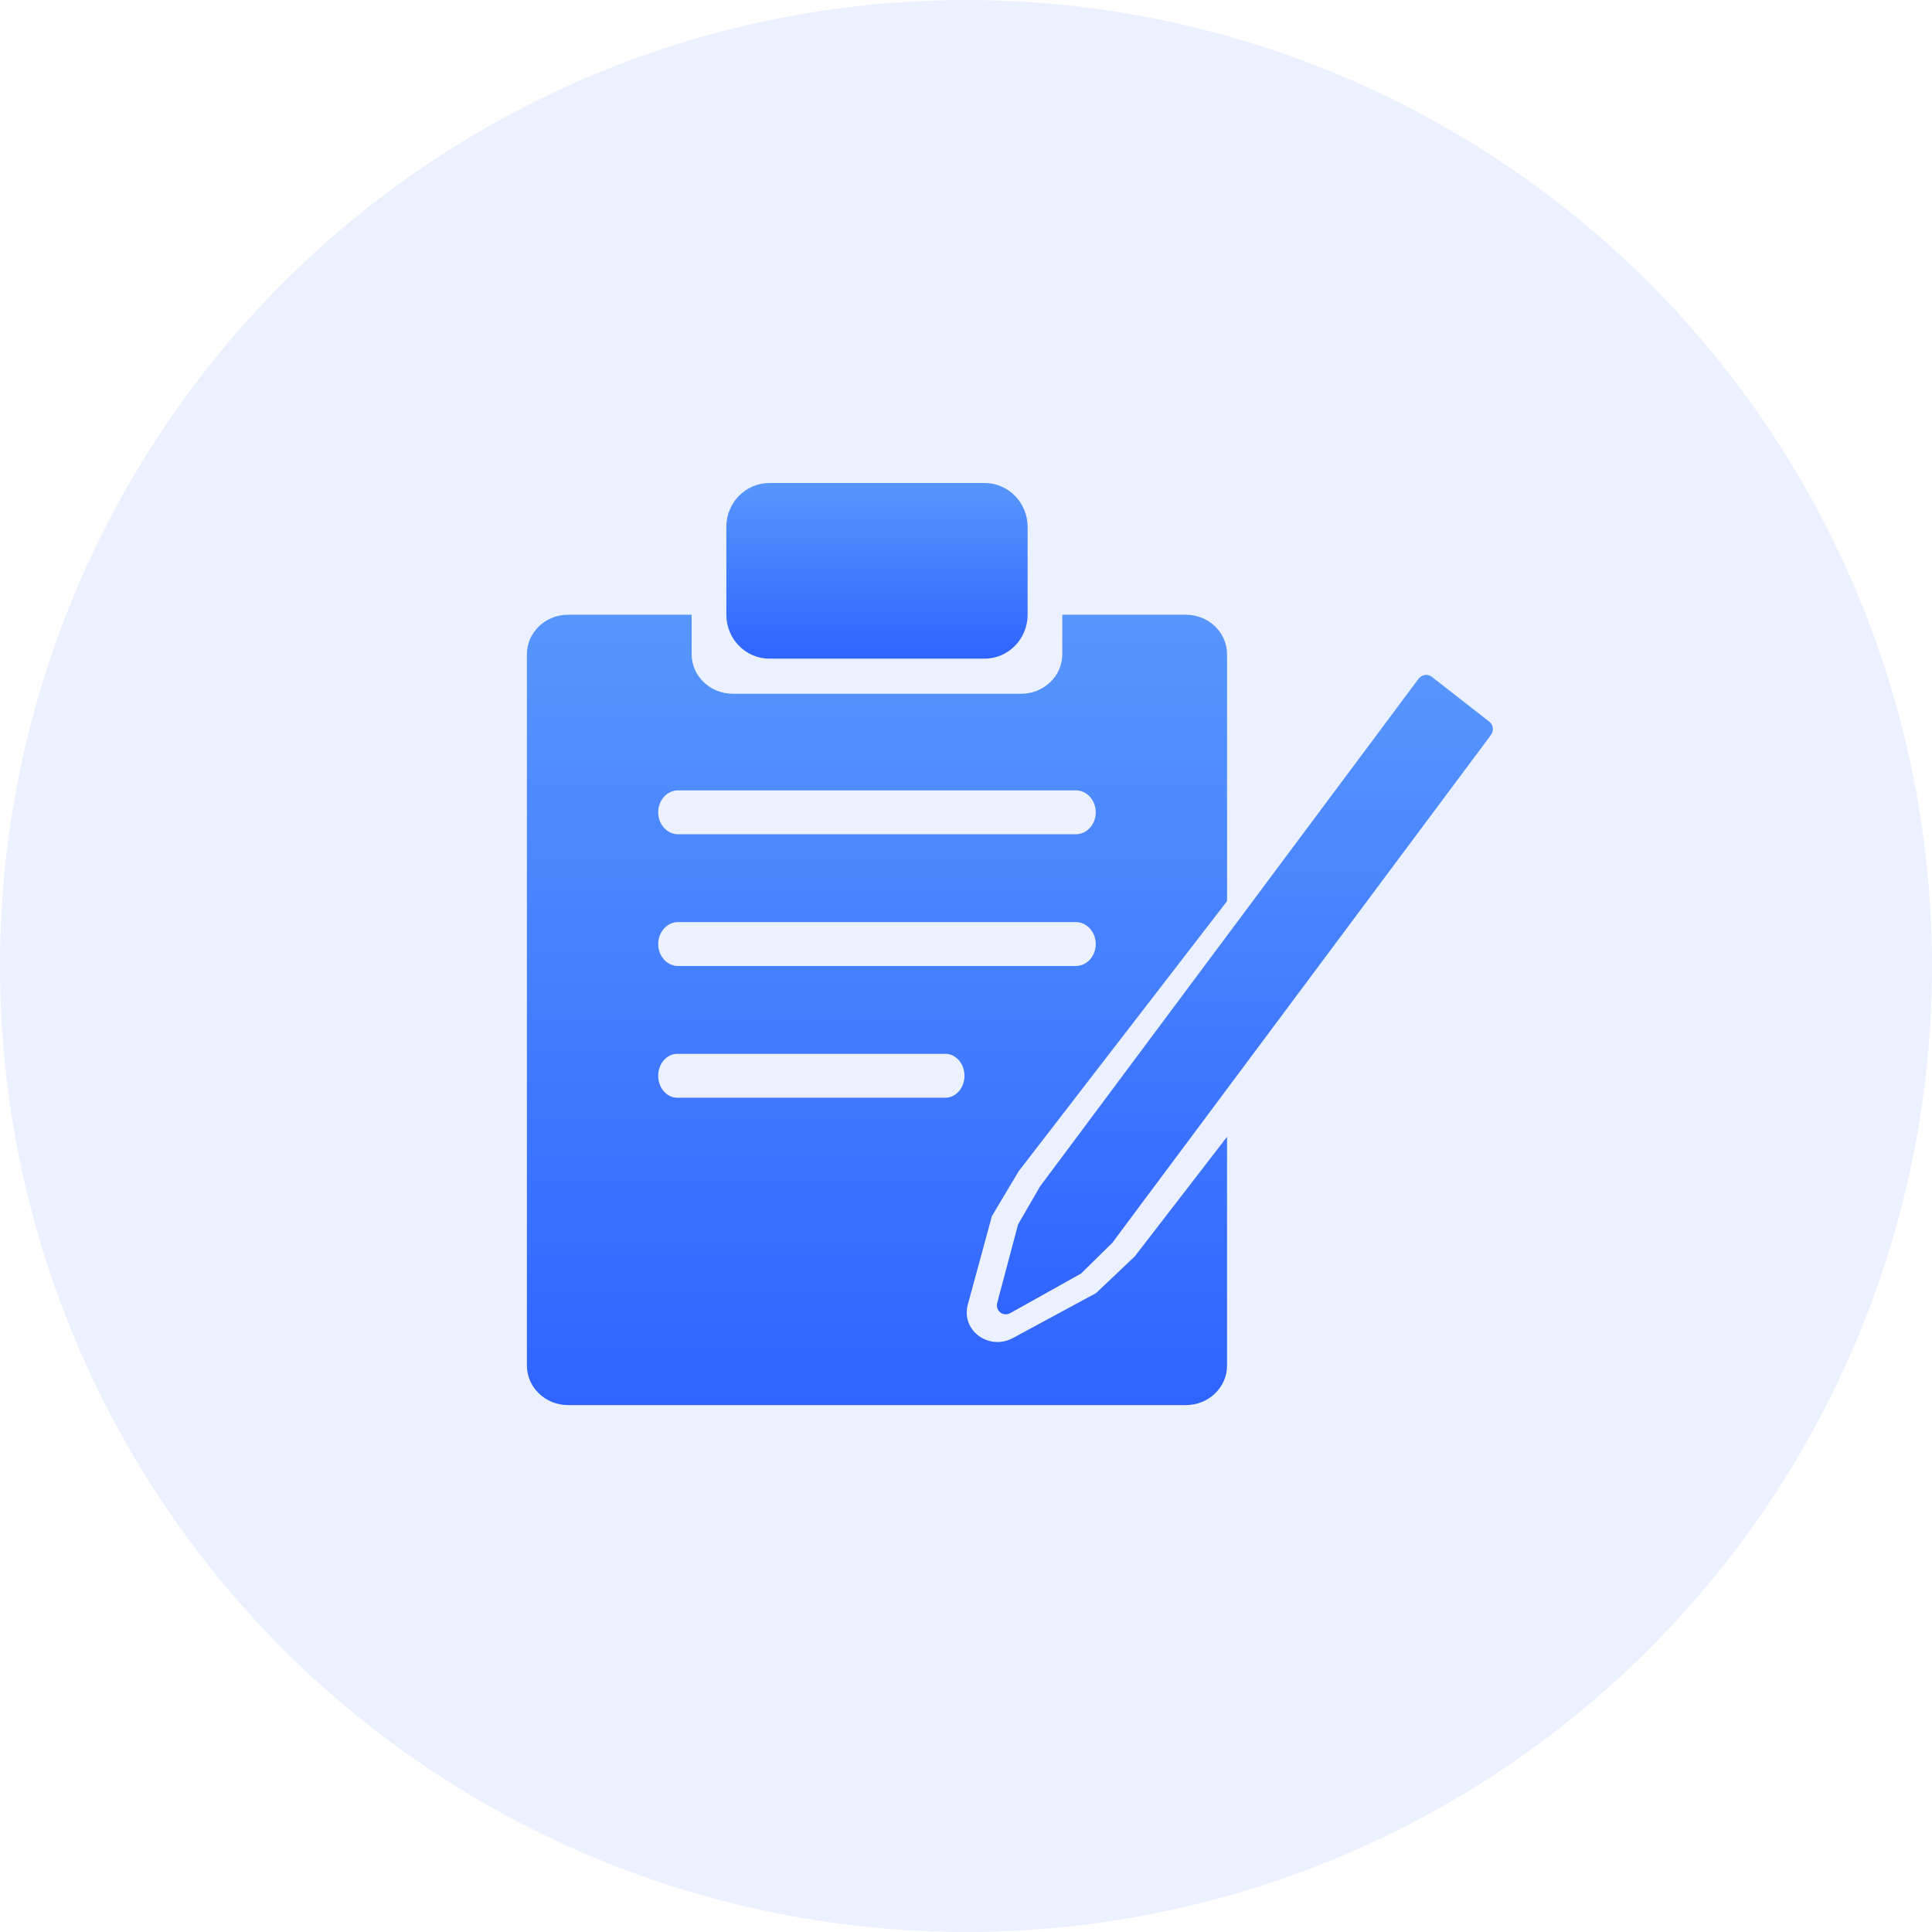 <svg width="44" height="44" viewBox="0 0 44 44" fill="none" xmlns="http://www.w3.org/2000/svg">
<circle opacity="0.1" cx="22" cy="22" r="22" fill="#3C74FE"/>
<path d="M25.33 28.307L33.95 16.745C34.026 16.648 34.014 16.511 33.923 16.44L32.607 15.412C32.516 15.341 32.381 15.363 32.305 15.46L23.685 27.022L23.186 27.885L22.712 29.669C22.663 29.853 22.846 29.996 23.012 29.903L24.619 29.005L25.33 28.307Z" fill="url(#paint0_linear)"/>
<path d="M16.542 12C16.542 11.448 16.981 11 17.522 11H22.423C22.964 11 23.403 11.448 23.403 12V14C23.403 14.552 22.964 15 22.423 15H17.522C16.981 15 16.542 14.552 16.542 14V12Z" fill="url(#paint1_linear)"/>
<path fill-rule="evenodd" clip-rule="evenodd" d="M27.945 14.9V20.523L23.202 26.671L22.59 27.695L22.041 29.712C21.882 30.298 22.52 30.769 23.07 30.472L24.962 29.449L25.844 28.613L27.945 25.89V31.1C27.945 31.597 27.525 32 27.007 32H12.938C12.42 32 12 31.597 12 31.1V14.9C12 14.403 12.42 14 12.938 14H15.752V14.9C15.752 15.397 16.172 15.8 16.69 15.8H23.255C23.773 15.8 24.193 15.397 24.193 14.9V14H27.007C27.525 14 27.945 14.403 27.945 14.9ZM15.443 18C15.193 18 14.99 18.224 14.99 18.5C14.99 18.776 15.193 19 15.443 19H24.502C24.752 19 24.955 18.776 24.955 18.5C24.955 18.224 24.752 18 24.502 18H15.443ZM14.99 21.5C14.99 21.224 15.193 21 15.443 21H24.502C24.752 21 24.955 21.224 24.955 21.5C24.955 21.776 24.752 22 24.502 22H15.443C15.193 22 14.99 21.776 14.99 21.5ZM15.426 24C15.185 24 14.99 24.224 14.99 24.5C14.99 24.776 15.185 25 15.426 25H21.529C21.77 25 21.965 24.776 21.965 24.5C21.965 24.224 21.77 24 21.529 24H15.426Z" fill="url(#paint2_linear)"/>
<defs>
<linearGradient id="paint0_linear" x1="28.352" y1="15.37" x2="28.352" y2="29.932" gradientUnits="userSpaceOnUse">
<stop stop-color="#5796FD"/>
<stop offset="1" stop-color="#2F64FF"/>
</linearGradient>
<linearGradient id="paint1_linear" x1="19.973" y1="11" x2="19.973" y2="15" gradientUnits="userSpaceOnUse">
<stop stop-color="#5796FD"/>
<stop offset="1" stop-color="#2F64FF"/>
</linearGradient>
<linearGradient id="paint2_linear" x1="19.972" y1="14" x2="19.972" y2="32" gradientUnits="userSpaceOnUse">
<stop stop-color="#5796FD"/>
<stop offset="1" stop-color="#2F64FF"/>
</linearGradient>
</defs>
</svg>

